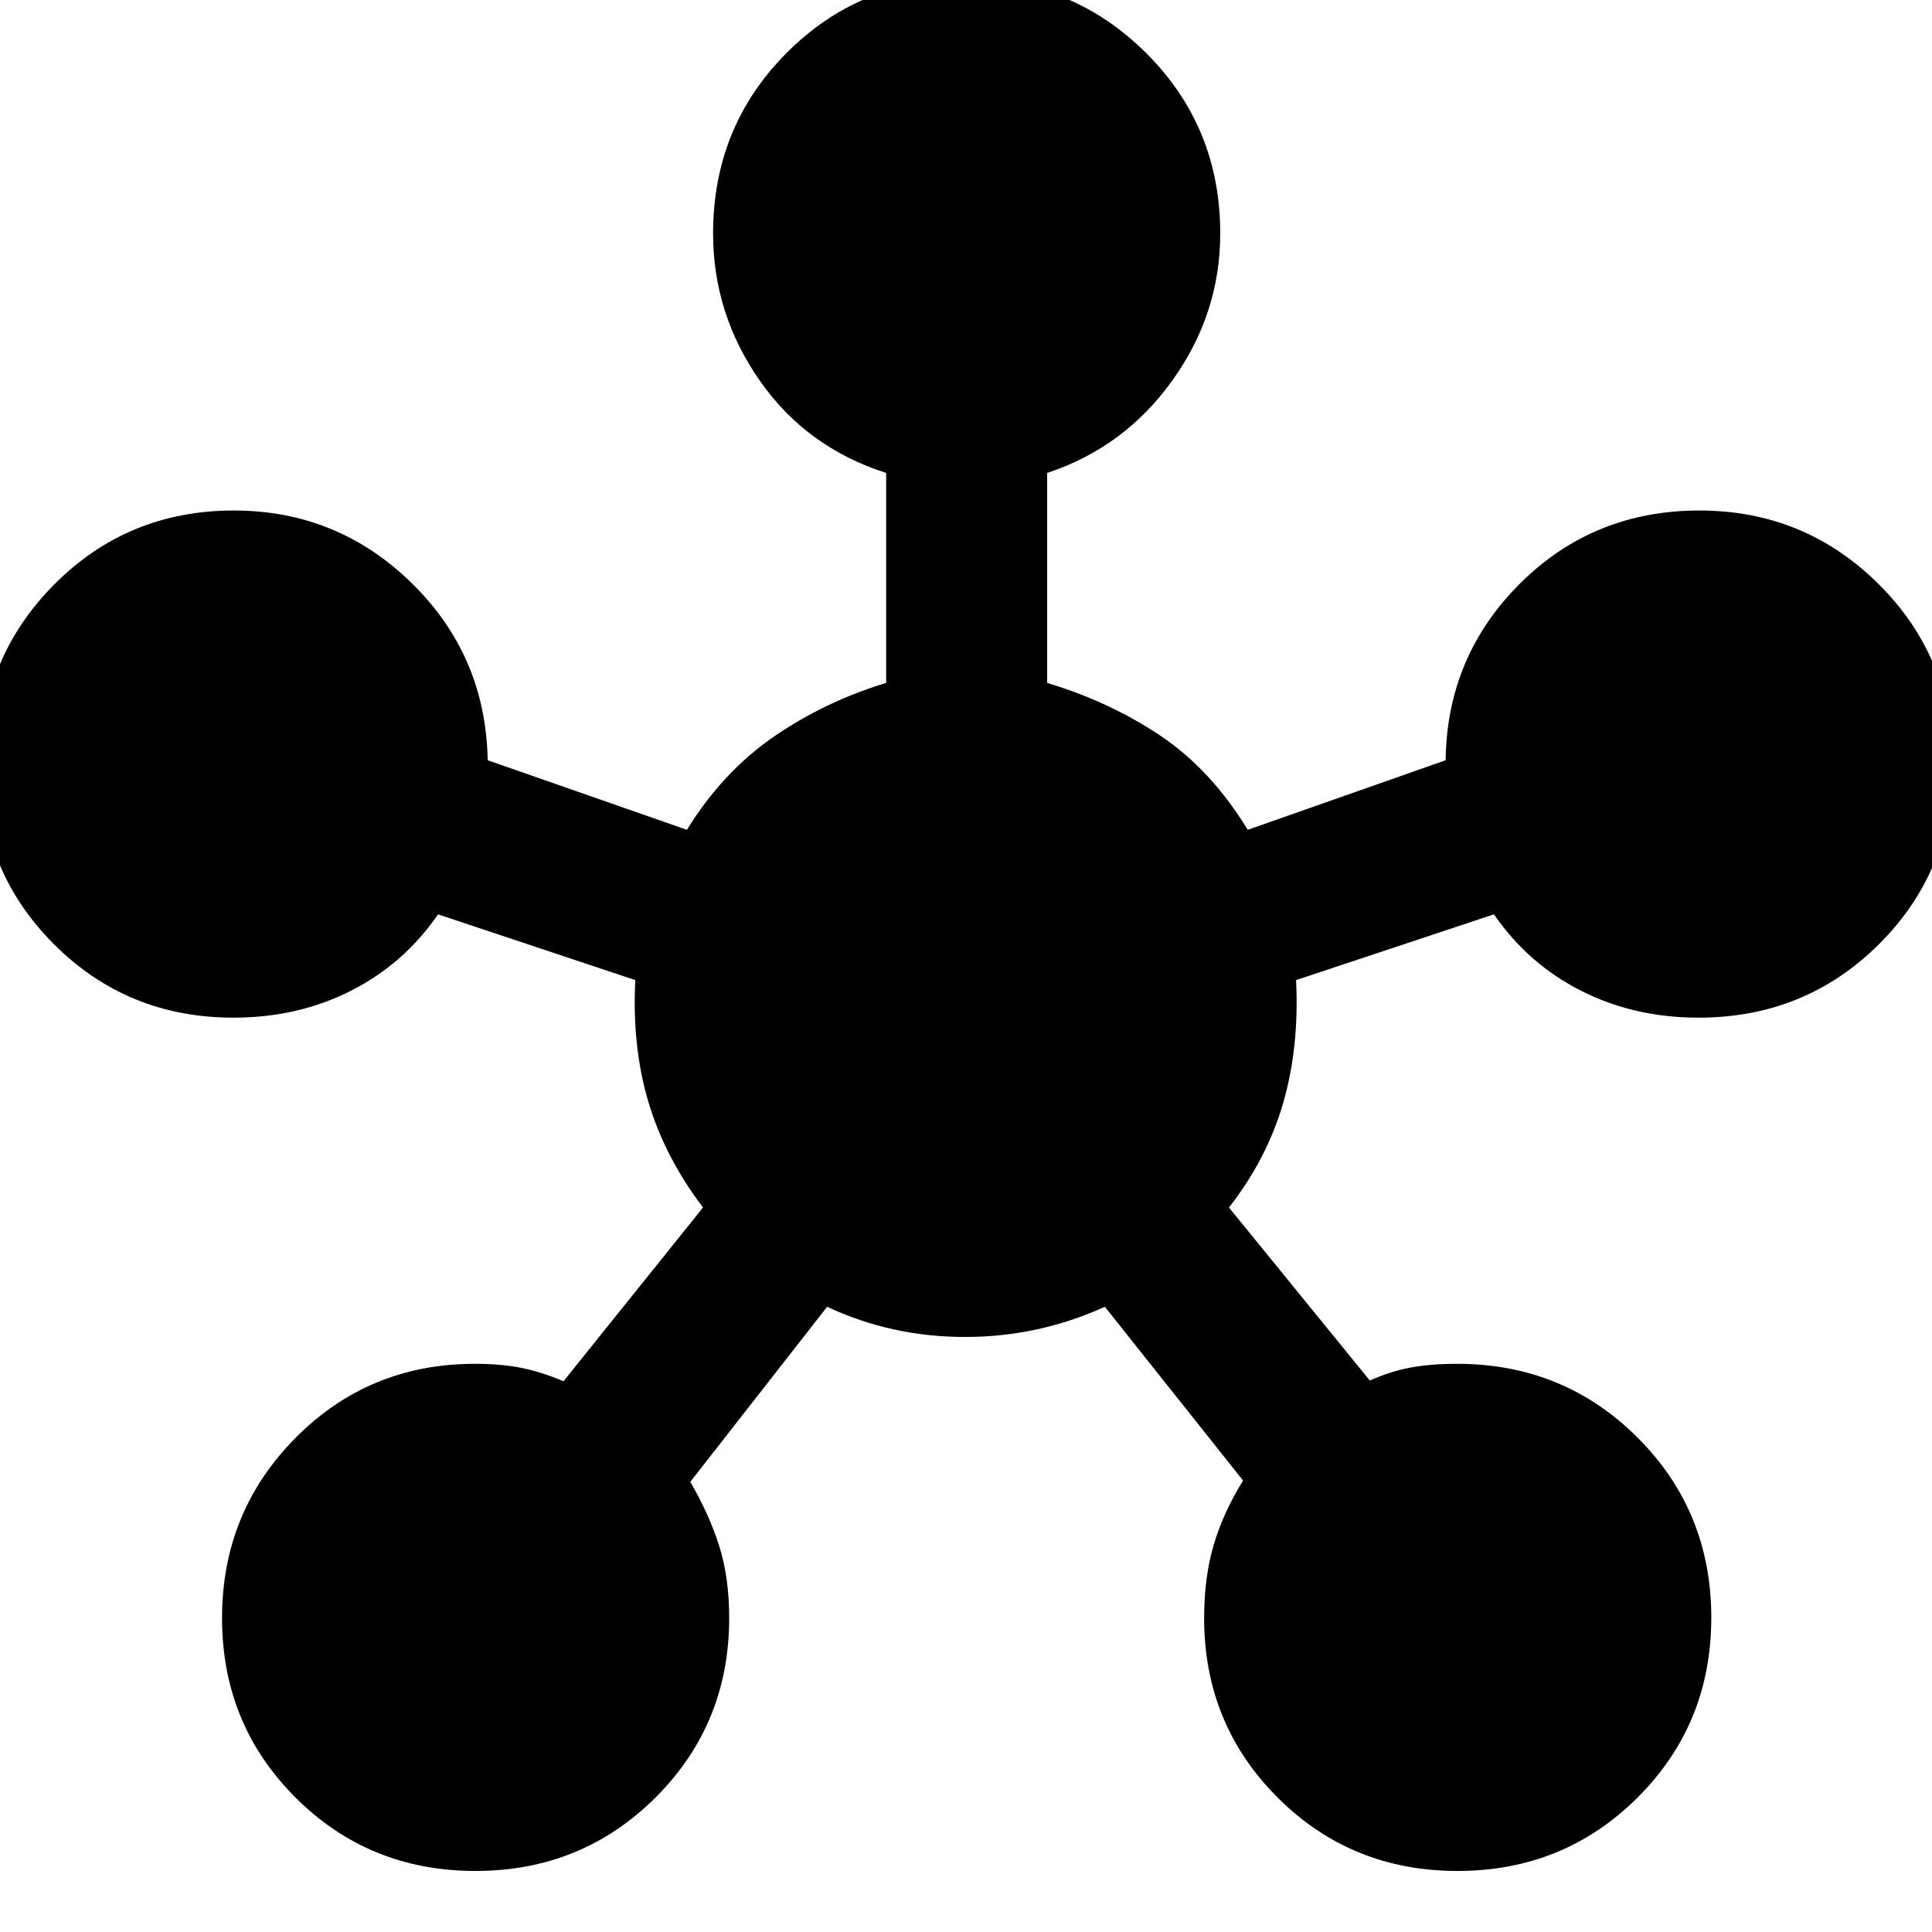 <svg xmlns="http://www.w3.org/2000/svg" height="40" viewBox="0 -960 960 960" width="40"><path d="M236.22-30.33q-52.89 0-89.39-36.48t-36.5-89.17q0-52.69 36.49-89.52T236-282.33q12.89 0 22.95 2 10.05 2 21.05 6.66L349.33-360q-19-25-27.16-52.5-8.17-27.5-6.5-60.5l-98-32.67q-17 24.67-43.34 38Q148-454.33 116-454.33q-52.69 0-89.18-36.48-36.49-36.48-36.49-89.17 0-52.69 36.54-89.52 36.53-36.83 89.29-36.83 51.51 0 88.34 36 36.83 36 37.83 88v.44-.35l99 34.57q17.67-28.66 43-46.16 25.34-17.5 56-26.84V-725q-39.66-12.67-62.83-45.9T354.33-844q0-52.97 36.48-89.65 36.48-36.68 89.17-36.68 52.69 0 89.52 36.68T606.33-844q0 39.87-23.83 73.1T520.33-725v104.33q31 9.34 56.17 26.17 25.17 16.83 43.5 46.83l98.33-34.57v-.32.23q.67-51.67 37.08-87.84 36.41-36.16 89-36.16 52.31 0 89.12 36.61 36.8 36.62 36.8 89.5 0 52.89-36.68 89.39T844-454.33q-32 0-58.33-13.34-26.34-13.33-43.34-38L644-473q1.67 33-6.33 60.83-8 27.84-27 52.17l70 86q10.33-4.67 20.38-6.5 10.06-1.83 22.95-1.83 52.97 0 89.65 36.61 36.68 36.62 36.68 89.5 0 52.89-36.61 89.39-36.62 36.5-89.5 36.5-52.89 0-89.39-36.49T598.33-156q0-20.19 4.7-36.19 4.69-16 14.64-32.14L549-310.67q-33.02 15-69.5 15t-68.5-15l-68 87q9.33 16 14.33 31.72 5 15.72 5 35.95 0 52.69-36.61 89.18-36.62 36.49-89.5 36.49Z"/></svg>